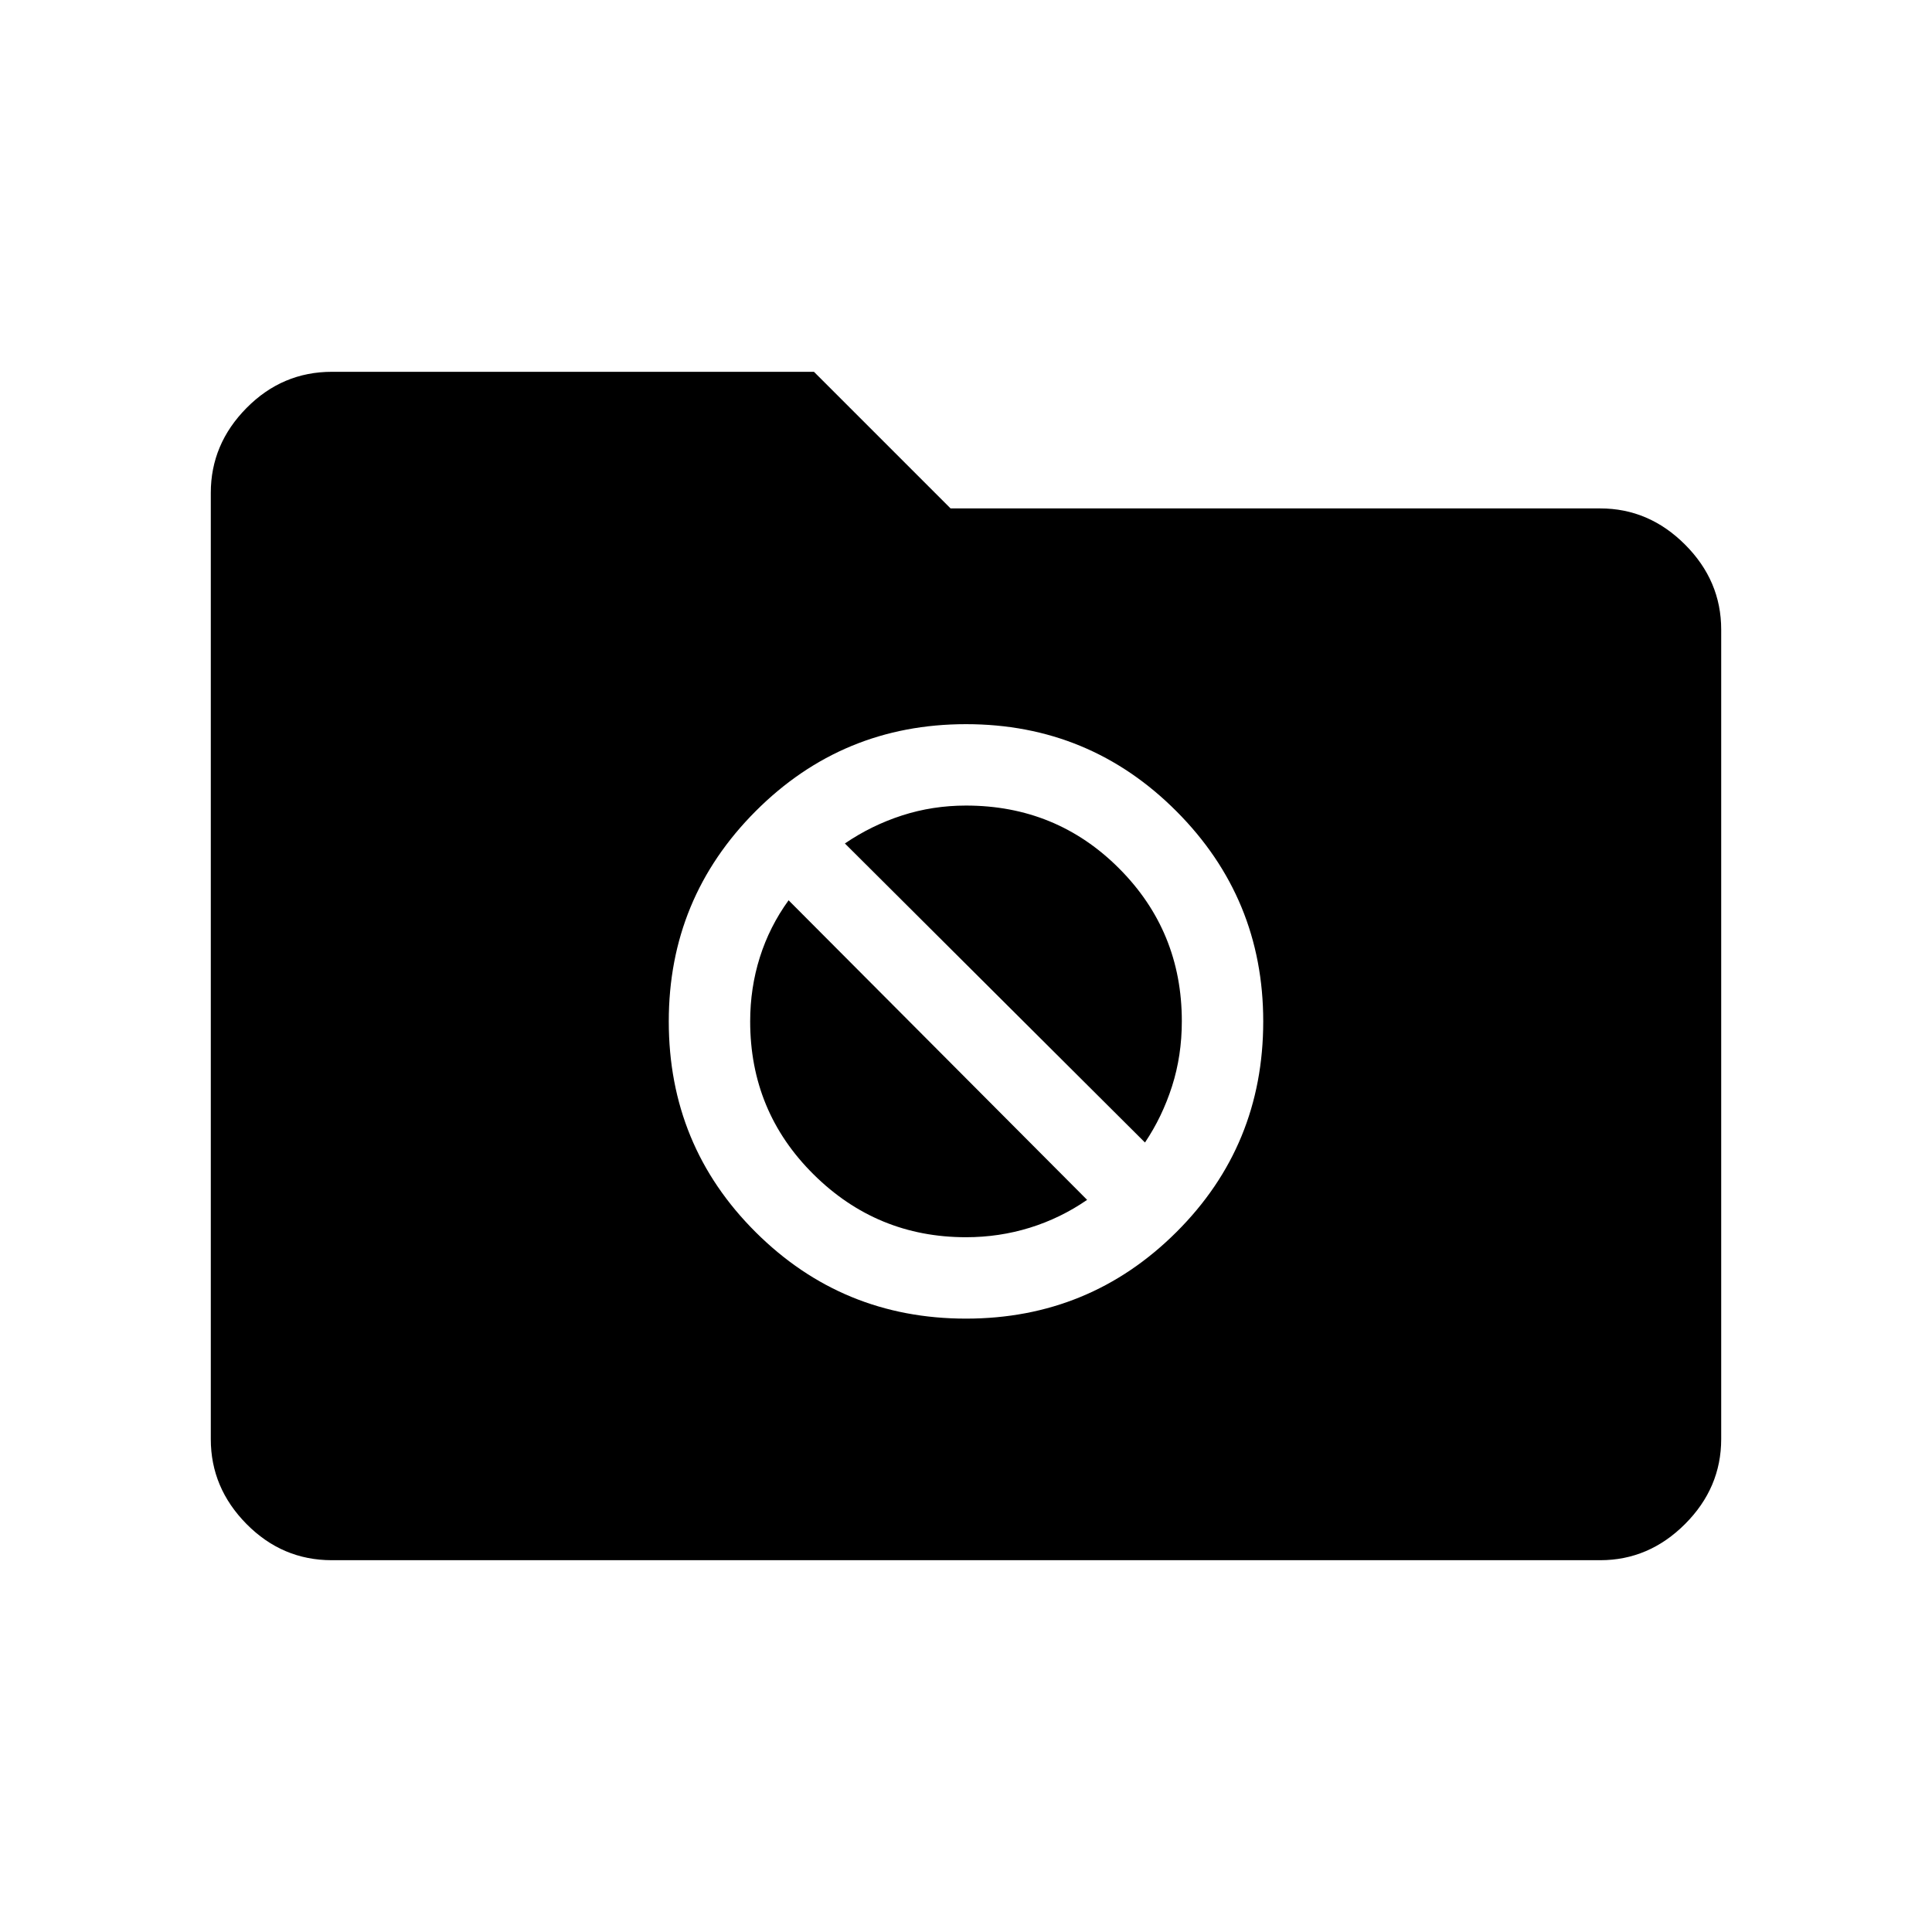 <svg xmlns="http://www.w3.org/2000/svg" height="40" viewBox="0 -960 960 960" width="40"><path d="M164.852-184.745q-24.579 0-42.343-17.969-17.764-17.97-17.764-42.17v-470.232q0-24.2 17.764-42.17 17.764-17.969 42.428-17.969h239.511l67.885 67.884h322.815q24.168 0 42.138 17.97 17.969 17.969 17.969 42.222v402.242q0 24.253-17.969 42.223-17.97 17.969-42.138 17.969H164.852ZM480-304.783q61.384 0 104.538-42.987 43.153-42.987 43.153-104.705 0-61.192-43.153-104.442Q541.384-600.166 480-600.166q-61.384 0-104.538 43.249-43.153 43.25-43.153 104.442 0 61.718 43.153 104.705Q418.616-304.783 480-304.783Zm-60.18-236.102q13.176-8.991 28.376-13.912 15.201-4.921 31.804-4.921 44.894 0 76.068 31.231 31.175 31.232 31.175 75.898 0 17.114-4.852 32.307-4.853 15.192-13.455 27.987L419.82-540.885ZM480-345.231q-44.25 0-75.747-31.225-31.496-31.224-31.496-76.019 0-16.634 4.808-31.861 4.809-15.227 14.281-28.319L540.18-363.796q-13.21 9.11-28.444 13.837-15.234 4.728-31.736 4.728Z"/></svg>